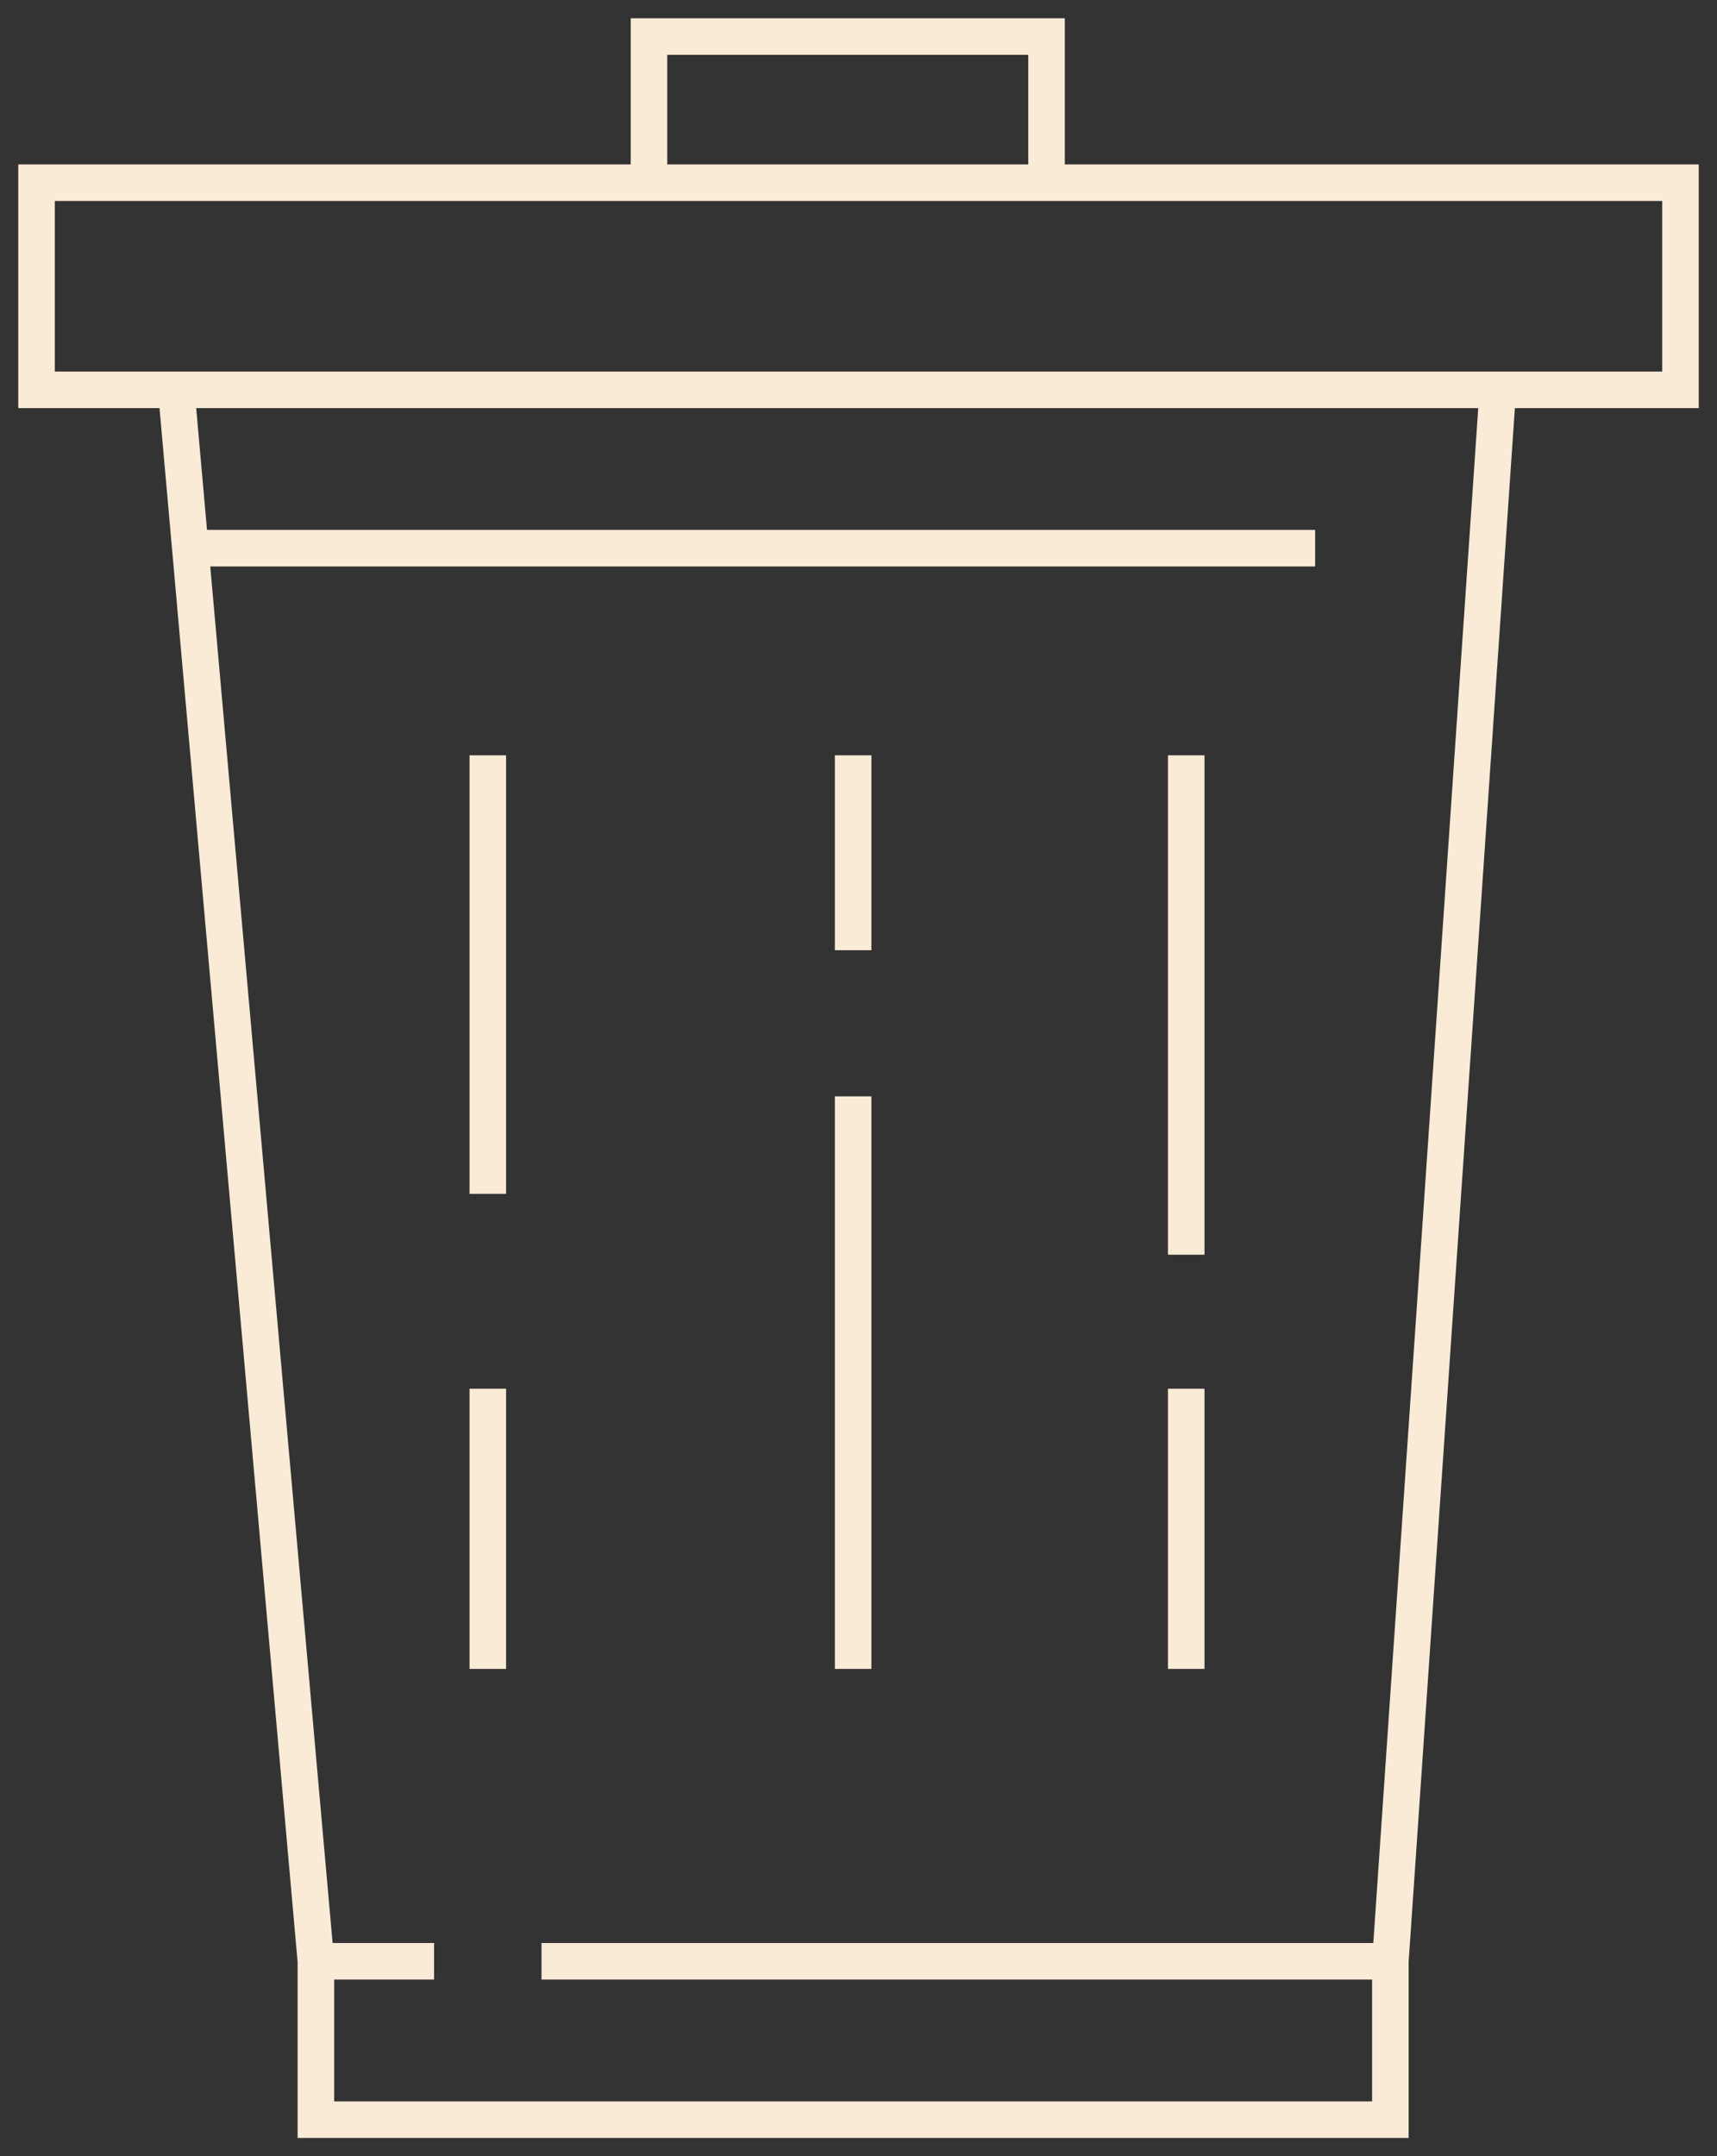 <svg width="47" height="59" viewBox="0 0 47 59" fill="none" xmlns="http://www.w3.org/2000/svg">
<rect x="0" y="0" width="47" height="59" fill="#333333" stroke="none"/>
<path d="M4.824 10.667H1V5H17.765M4.824 10.667H41M4.824 10.667L5.209 15M8.647 53.667H11.882M8.647 53.667V58H38.059V53.667M8.647 53.667L5.209 15M38.059 53.667H14.823M38.059 53.667L41 10.667M41 10.667H46V5H28.647M13.353 20.667V32.667M13.353 38V45.667M5.209 15H36M17.765 5V1H28.647V5M17.765 5H28.647M23.353 30V45.667M23.353 20.667V26M32.471 20.667V34.333M32.471 38V45.667" stroke="#FAEBD7"/>
</svg>
